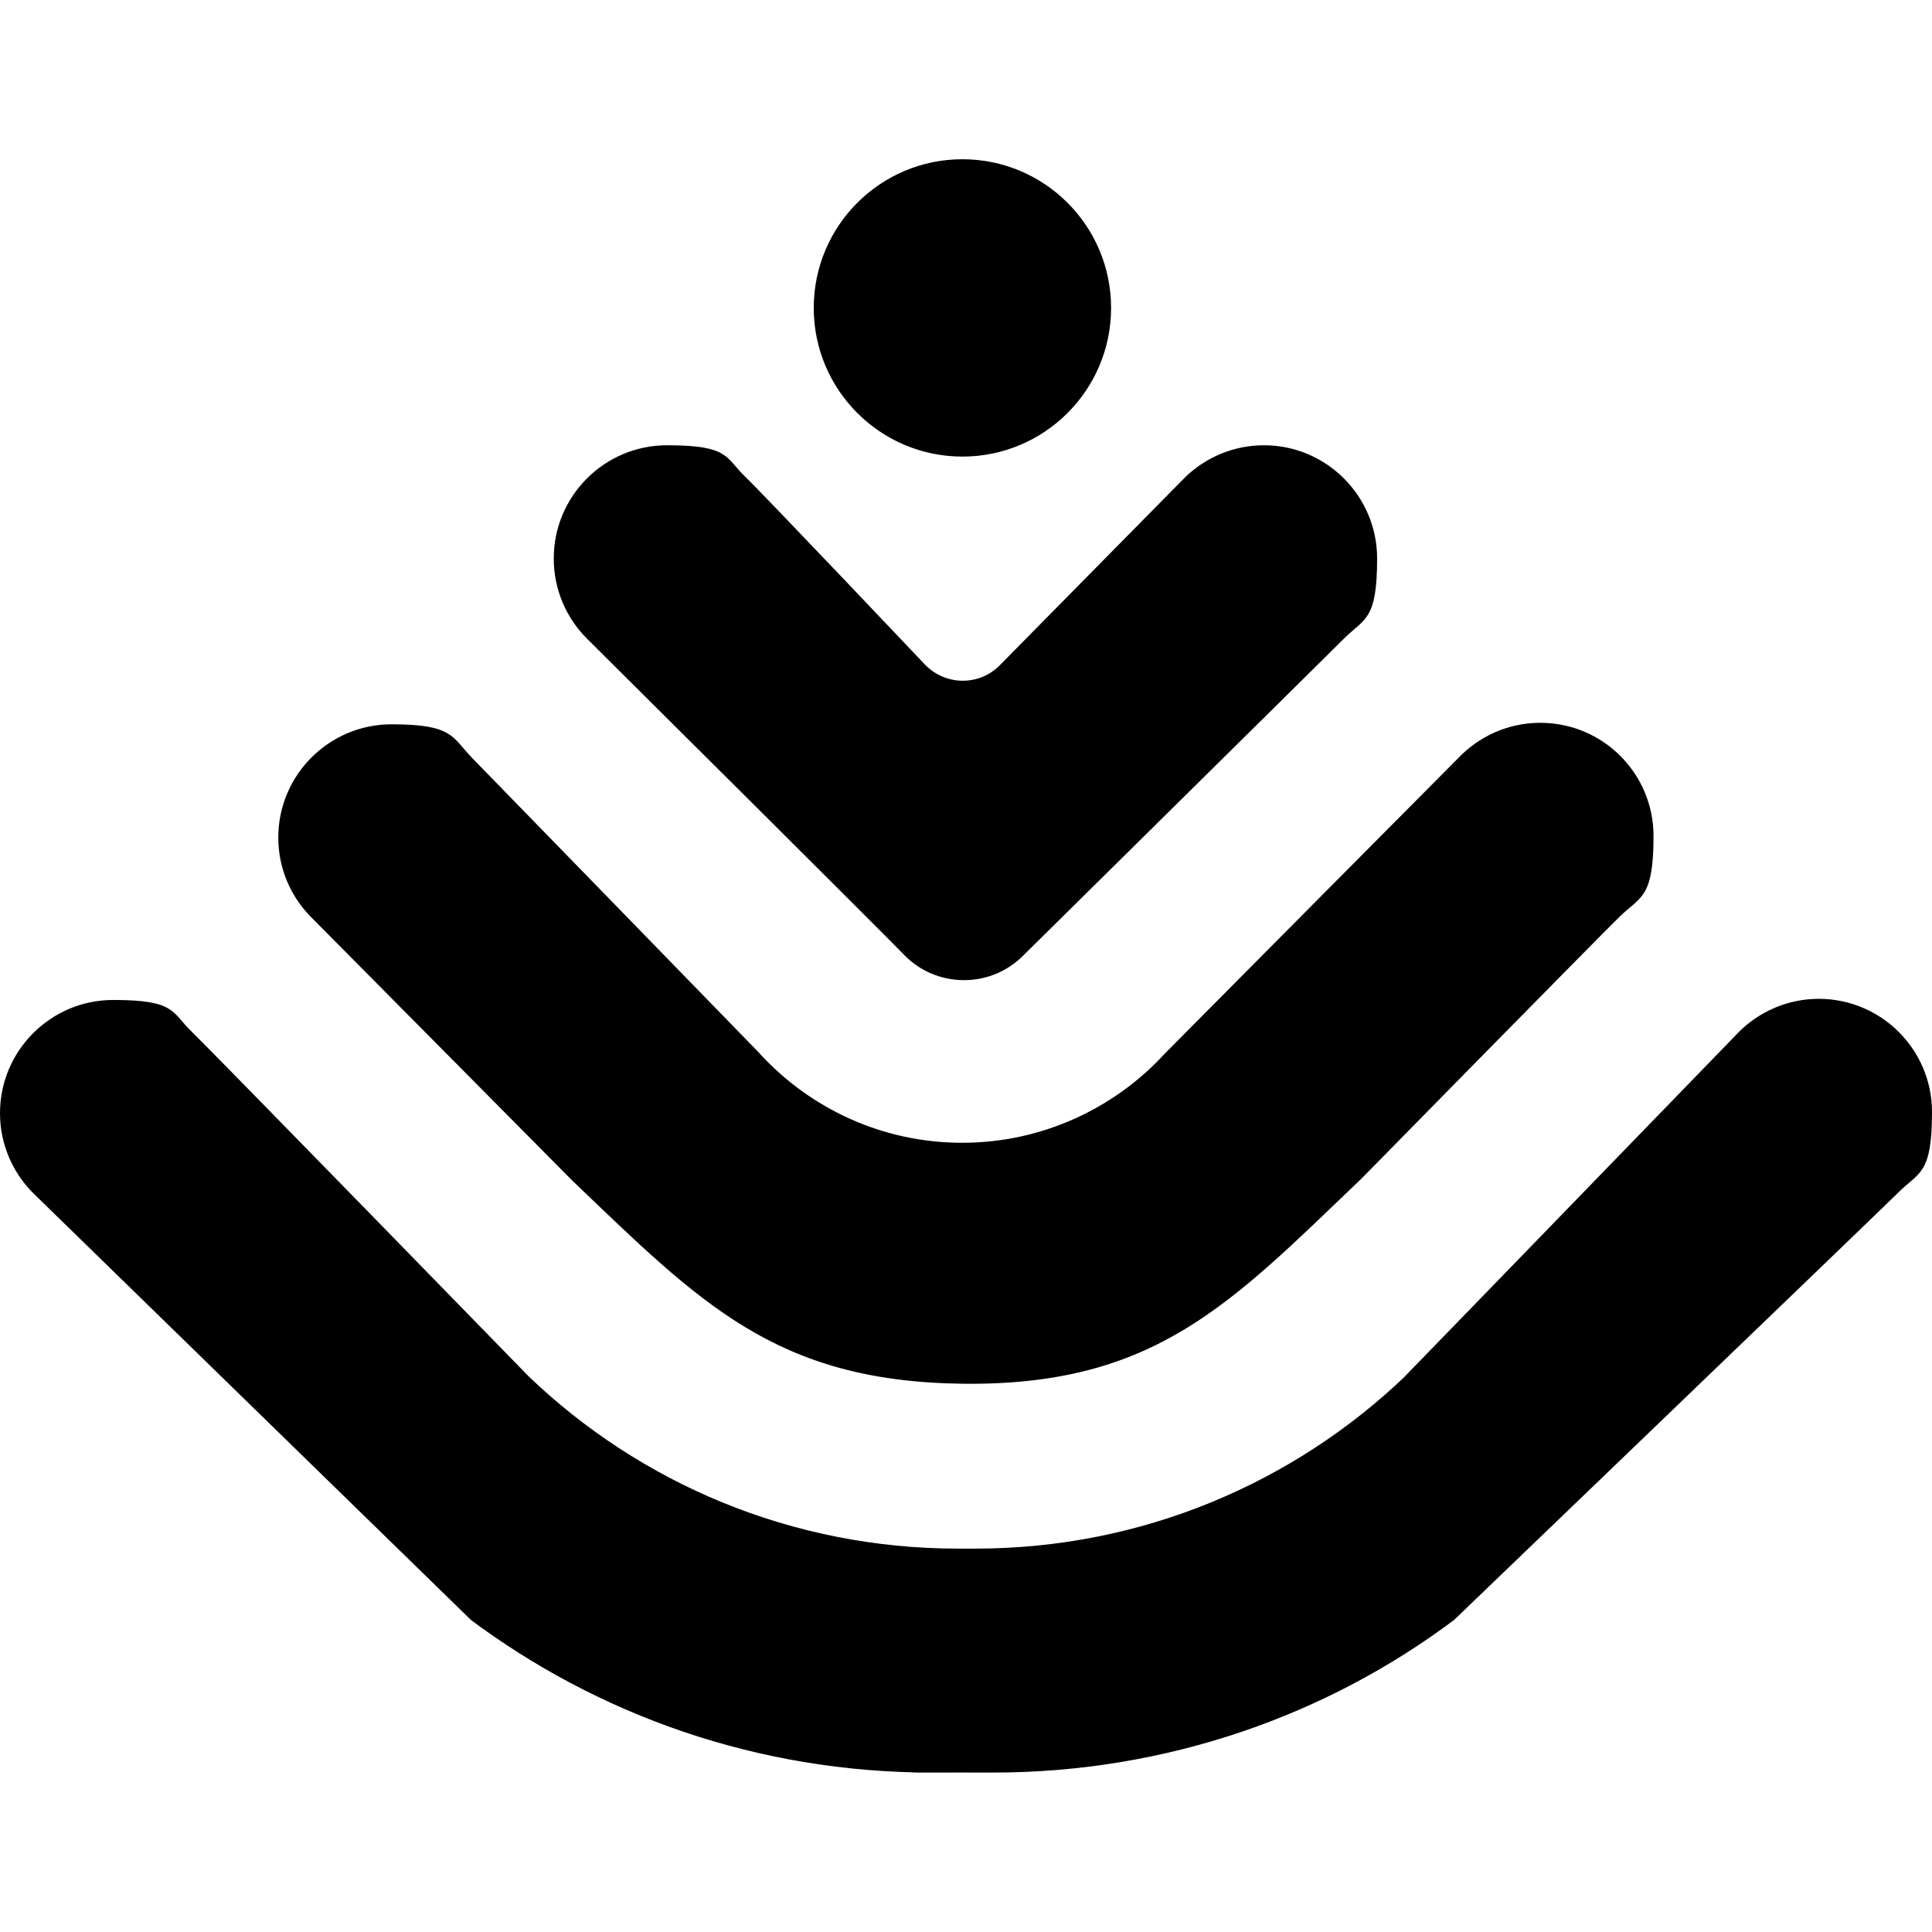 <svg xmlns="http://www.w3.org/2000/svg" viewBox="0 0 1024 1024" fill="currentcolor">
  <path d="M280.3 729.6c59 56.5 139.2 91.2 227.5 91.2h2.4-.1 6.8c88.4 0 168.7-34.8 227.9-91.4h-.1c0 .1 177.1-182.6 177.1-182.6 10.8-10.7 25.8-17.4 42.2-17.4 33.1 0 60 26.9 60 60s-6.8 31.7-17.8 42.6-235.5 226.6-235.5 226.6c-67.3 50.5-152.3 80.9-244.4 80.9s-11.4-.1-17.1-.3h.8c-4.8.2-10.4.3-16.1.3-92.1 0-177-30.4-245.4-81.7l1.1.8L17.2 632C6.6 621.2 0 606.3 0 590c0-33.1 26.9-60 60-60s30.8 6.4 41.6 16.8 178.6 182.7 178.6 182.7Zm122.8-170.7c26.7 28.8 64.7 46.8 106.9 46.8s80.7-18.2 107.3-47.2c0-.1 155.4-156.5 155.4-156.5 11-11.6 26.5-18.9 43.7-18.9 33.2 0 60 26.9 60 60s-6.8 31.9-17.9 42.7-137 139-137 139c-69.2 66.1-109.2 110-211.9 108.6-98.7-1.4-138.5-42.8-206.4-107.8L164.6 485.8c-10.6-10.8-17.1-25.6-17.1-41.9 0-33.1 26.9-60 60-60s32 6.9 42.9 18S403 558.7 403 558.7Zm-92-220.4c-10.9-10.9-17.6-25.9-17.6-42.5 0-33.1 26.9-60 60-60s30.8 6.4 41.5 16.7 95.1 99.4 95.1 99.4c5.1 5.3 12.2 8.7 20.1 8.7s14.6-3.1 19.6-8.1l98.6-100c10.8-10.3 25.4-16.7 41.5-16.7 33.1 0 60 26.9 60 60s-6.7 31.6-17.6 42.5-169.4 167.4-169.4 167.4c-8.1 8.4-19.4 13.6-32 13.6s-24.1-5.3-32.1-13.8-167.7-167.2-167.7-167.2Zm199-254.1c43.5 0 78.8 35.3 78.8 78.8S553.6 242 510.1 242s-78.8-35.3-78.8-78.8 35.3-78.8 78.8-78.8Z"/>
</svg>